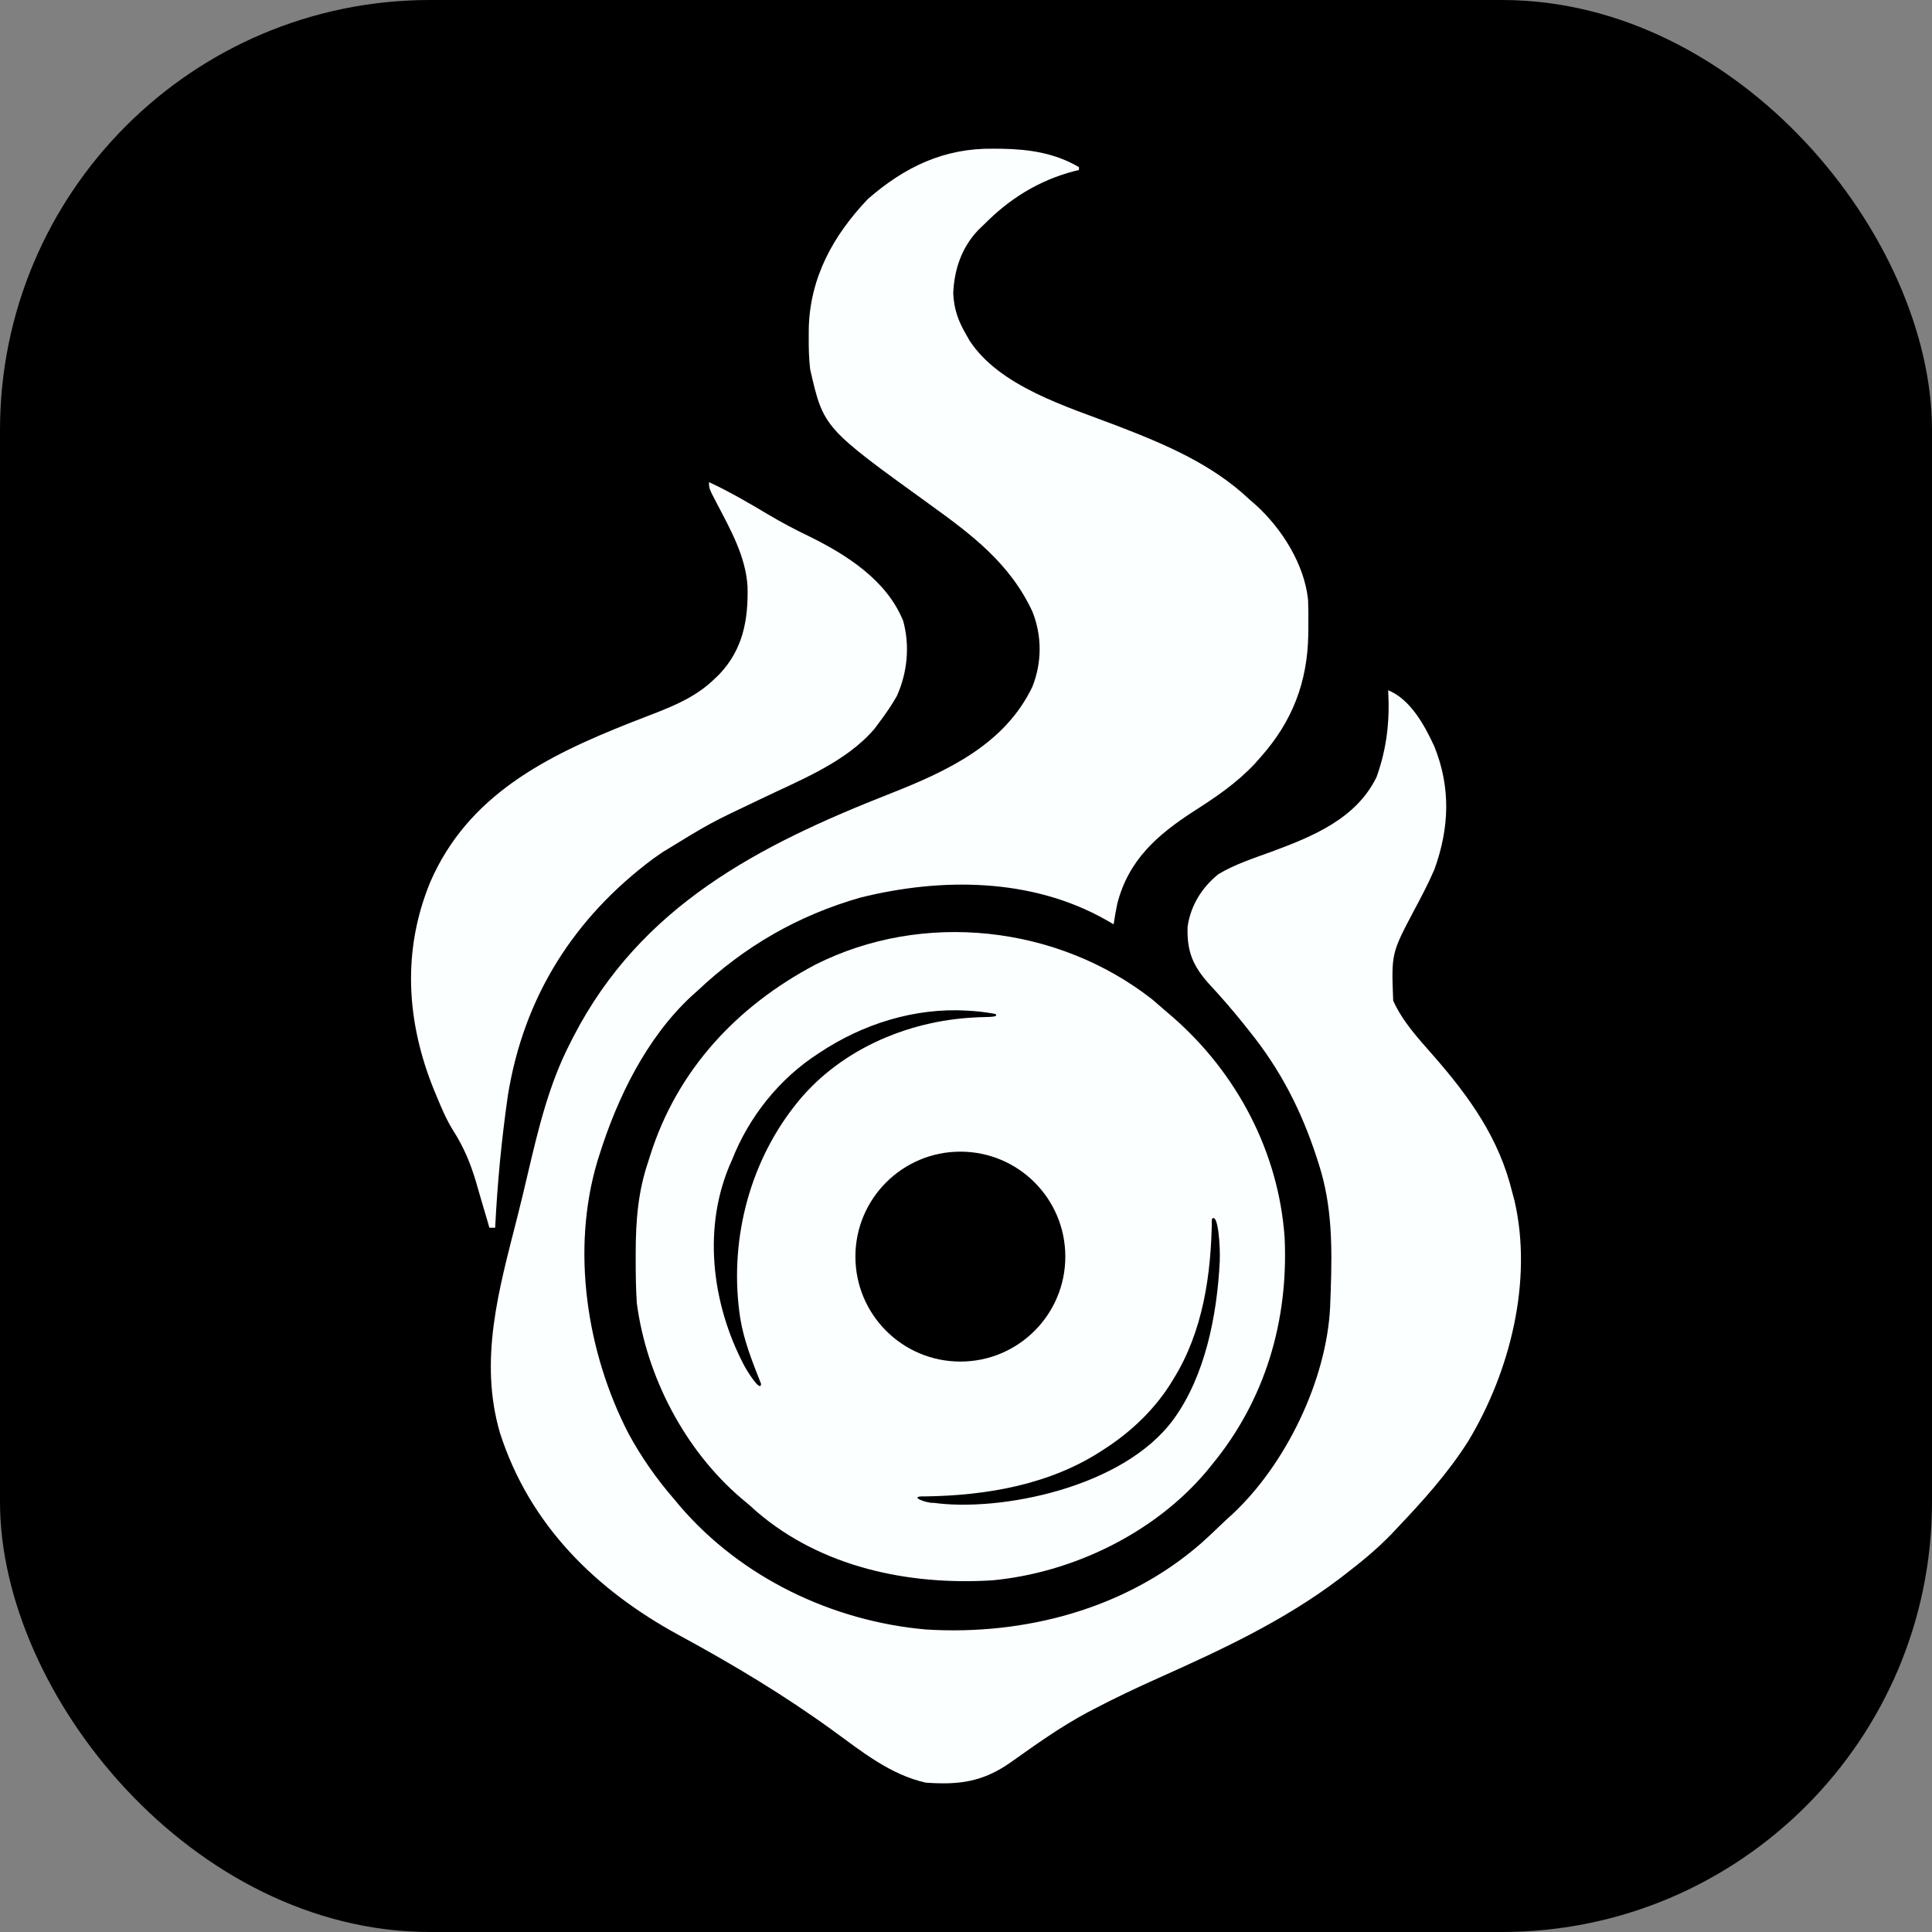 <?xml version="1.0" encoding="UTF-8" standalone="no"?>
<svg
   version="1.1"
   width="668.51"
   height="668.51"
   id="svg152"
   sodipodi:docname="soundmist_icon.svg"
   inkscape:version="1.1.2 (0a00cf5339, 2022-02-04)"
   xmlns:inkscape="http://www.inkscape.org/namespaces/inkscape"
   xmlns:sodipodi="http://sodipodi.sourceforge.net/DTD/sodipodi-0.dtd"
   xmlns="http://www.w3.org/2000/svg"
   xmlns:svg="http://www.w3.org/2000/svg">
  <rect width="100%" height="100%" fill="#808080" stroke="none"/>
  <defs
     id="defs156" />
  <sodipodi:namedview
     id="namedview154"
     pagecolor="#ffffff"
     bordercolor="#999999"
     borderopacity="1"
     inkscape:pageshadow="0"
     inkscape:pageopacity="0"
     inkscape:pagecheckerboard="0"
     showgrid="false"
     inkscape:zoom="0.35907766"
     inkscape:cx="1193.3352"
     inkscape:cy="460.90308"
     inkscape:window-width="1366"
     inkscape:window-height="696"
     inkscape:window-x="0"
     inkscape:window-y="35"
     inkscape:window-maximized="1"
     inkscape:current-layer="svg152"
     showguides="true"
     inkscape:guide-bbox="true">
    <sodipodi:guide
       position="749.006,-219.085"
       orientation="0,-1"
       id="guide5290" />
  </sodipodi:namedview>
  <rect
     style="fill:#000000;stroke-width:109.106;stroke-linecap:round;stroke-linejoin:round;paint-order:stroke fill markers"
     id="rect861"
     width="668.51"
     height="668.51"
     x="0"
     y="0"
     ry="148.806" />
  <g
     id="g1246"
     transform="translate(-209.055,-49.597)">
    <path
       d="m 552.766,101.049 c 1.009,0.008 2.017,0.016 3.056,0.024 9.527,0.182 18.246,1.496 26.569,6.351 0,0.33 0,0.66 0,1 -0.571,0.135 -1.142,0.271 -1.73,0.41 -12.361,3.282 -22.327,9.534 -31.27,18.59 -0.895,0.862 -0.895,0.862 -1.809,1.742 -5.754,5.998 -8.346,13.651 -8.691,21.883 0.234,5.488 1.74,9.664 4.5,14.375 0.378,0.666 0.755,1.333 1.145,2.02 10.434,15.983 33.913,22.909 50.73,29.355 16.58,6.384 33.08,13.251 46.125,25.625 1.174,1.023 1.174,1.023 2.371,2.066 8.933,8.18 16.663,20.433 17.911,32.706 0.12,3.02 0.135,6.018 0.093,9.041 -0.01,1.064 -0.02,2.129 -0.031,3.226 -0.321,16.246 -5.513,29.722 -16.344,41.962 -0.706,0.801 -1.413,1.601 -2.141,2.426 -6.304,6.711 -13.371,11.486 -21.062,16.415 -12.723,8.211 -22.672,16.923 -26.543,32.082 -0.482,2.355 -0.908,4.7 -1.254,7.078 -0.92,-0.531 -1.841,-1.062 -2.789,-1.609 -25.63,-14.437 -56.642,-14.624 -84.836,-7.641 -21.626,6.208 -39.997,16.808 -56.375,32.25 -0.739,0.663 -1.477,1.325 -2.238,2.008 -15.468,14.451 -25.497,35.007 -31.762,54.992 -0.212,0.672 -0.423,1.344 -0.642,2.037 -9.134,30.666 -3.701,66.064 10.753,94.121 4.47,8.236 9.748,15.76 15.889,22.843 1.011,1.21 1.011,1.21 2.043,2.445 21.246,24.69 52.66,39.696 84.957,42.555 34.002,2.135 69.17,-7.039 95.207,-29.762 2.998,-2.678 5.897,-5.45 8.793,-8.238 0.633,-0.57 1.266,-1.14 1.918,-1.727 18.661,-17.287 32.78,-46.563 33.997,-71.894 0.028,-0.785 0.056,-1.571 0.085,-2.38 0.041,-1.043 0.082,-2.086 0.124,-3.161 0.499,-15.053 0.533,-29.42 -4.124,-43.839 -0.37,-1.162 -0.37,-1.162 -0.748,-2.348 -5.303,-16.249 -12.506,-30.315 -23.252,-43.652 -0.744,-0.936 -1.488,-1.872 -2.254,-2.836 -3.726,-4.627 -7.567,-9.071 -11.621,-13.414 -5.662,-6.294 -7.815,-11.295 -7.531,-19.91 1.049,-7.33 4.927,-13.579 10.668,-18.195 5.732,-3.443 12.131,-5.489 18.391,-7.774 14.279,-5.296 29.295,-11.383 36.347,-25.871 3.552,-10.022 4.598,-19.374 4,-30 7.724,3.165 12.612,12.164 15.969,19.445 5.745,14.231 5.221,28.22 0.031,42.555 -2.079,4.868 -4.556,9.528 -7.051,14.193 -7.852,14.893 -7.852,14.893 -7.214,31.217 3.239,7.218 8.531,12.906 13.69,18.792 12.665,14.456 23.008,28.796 27.575,47.798 0.335,1.224 0.335,1.224 0.676,2.473 6.487,27.848 -1.537,59.495 -16.043,83.48 -6.991,10.996 -15.672,20.635 -24.633,30.047 -0.92,0.982 -0.92,0.982 -1.859,1.984 -4.966,5.155 -10.473,9.656 -16.141,14.016 -0.585,0.45 -1.169,0.9 -1.772,1.364 -19.223,14.591 -40.875,24.652 -62.795,34.461 -7.632,3.425 -15.164,6.969 -22.565,10.87 -1.012,0.532 -1.012,0.532 -2.044,1.074 -9.278,4.968 -17.813,11.091 -26.385,17.168 -9.653,6.803 -17.822,7.891 -29.438,7.062 -12.238,-2.718 -22.141,-10.76 -32.066,-17.98 -16.986,-12.347 -34.858,-23.036 -53.317,-33.051 -28.841,-15.682 -51.687,-38.136 -61.937,-69.918 -7.43,-25.353 -0.343,-49.851 5.948,-74.596 1.312,-5.175 2.544,-10.366 3.759,-15.564 3.645,-15.472 7.277,-30.676 14.613,-44.891 0.356,-0.699 0.711,-1.398 1.078,-2.119 23.367,-45.28 64.094,-66.23 109.672,-84.131 19.693,-7.769 39.52,-16.957 49.121,-36.918 3.348,-8.4 3.37,-17.562 0.067,-25.957 -7.789,-16.734 -20.922,-26.608 -35.508,-37.122 -36.798,-26.561 -36.798,-26.561 -41.429,-46.753 -0.442,-3.719 -0.524,-7.382 -0.5,-11.125 0.005,-1.008 0.01,-2.017 0.015,-3.055 0.408,-17.612 8.44,-32.185 20.485,-44.82 12.769,-11.115 26.351,-17.618 43.375,-17.375 z"
       fill="#0B0B0B"
       id="path4"
       style="fill:#fbffff;fill-opacity:1"
       inkscape:export-filename="/home/srklono/Documents/Projects/CSharp/SCPlayer/assets/path50.png"
       inkscape:export-xdpi="150"
       inkscape:export-ydpi="150" />
    <path
       d="m 607.766,395.424 c 1.555,1.318 3.097,2.651 4.625,4 0.84,0.721 1.681,1.441 2.547,2.184 22.161,19.374 36.558,46.678 38.622,76.229 1.356,28.796 -6.735,56.247 -25.168,78.588 -0.913,1.123 -0.913,1.123 -1.844,2.27 -18.011,21.409 -46.468,35.155 -74.156,37.73 -28.874,1.786 -59.149,-4.48 -81.617,-23.863 -0.786,-0.705 -1.573,-1.41 -2.383,-2.137 -0.951,-0.798 -1.903,-1.596 -2.883,-2.418 -19.516,-16.671 -32.775,-42.104 -36.117,-67.582 -0.323,-5.19 -0.39,-10.365 -0.375,-15.562 5.4e-4,-0.711 0.001,-1.421 0.002,-2.153 0.038,-10.922 0.824,-20.901 4.373,-31.284 0.306,-0.971 0.306,-0.971 0.617,-1.961 9.332,-29.61 29.985,-51.689 57.113,-66.051 37.22,-18.817 83.871,-13.695 116.644,12.012 z"
       fill="#0A0A0A"
       id="path6"
       style="fill:#fbffff;fill-opacity:1"
       inkscape:export-filename="/home/srklono/Documents/Projects/CSharp/SCPlayer/assets/path50.png"
       inkscape:export-xdpi="150"
       inkscape:export-ydpi="150" />
    <circle
       style="fill:#000000;fill-opacity:1;stroke:none;stroke-width:173.9;stroke-linecap:round;stroke-linejoin:round;paint-order:stroke fill markers"
       id="path2798"
       cx="541.36"
       cy="484.41"
       r="36.317"
       inkscape:export-filename="/home/srklono/Documents/Projects/CSharp/SCPlayer/assets/path50.png"
       inkscape:export-xdpi="150"
       inkscape:export-ydpi="150" />
    <path
       d="m 454.391,216.424 c 7.089,3.309 13.764,7.19 20.468,11.202 4.512,2.677 9.051,5.095 13.782,7.36 13.25,6.496 27.209,15.297 32.941,29.48 2.358,8.625 1.45,17.822 -2.191,25.957 -1.806,3.161 -3.8,6.101 -6,9 -0.573,0.774 -1.147,1.548 -1.737,2.345 -9.951,11.676 -25.971,17.822 -39.45,24.342 -17.419,8.249 -17.419,8.249 -33.812,18.312 -1.082,0.748 -2.163,1.495 -3.277,2.266 -27.445,20.473 -44.823,47.778 -50.321,81.948 -2.184,15.164 -3.647,30.484 -4.401,45.787 -0.66,0 -1.32,0 -2,0 -0.211,-0.735 -0.422,-1.47 -0.639,-2.228 -0.981,-3.387 -1.983,-6.767 -2.986,-10.147 -0.497,-1.734 -0.497,-1.734 -1.004,-3.504 -1.957,-6.537 -4.244,-12.062 -7.93,-17.802 -2.274,-3.66 -3.925,-7.532 -5.566,-11.507 -0.339,-0.814 -0.678,-1.627 -1.028,-2.466 -9.588,-23.598 -11.098,-48.16 -1.311,-71.947 13.091,-30.176 40.308,-43.692 69.273,-55.149 2.796,-1.097 5.595,-2.182 8.397,-3.263 7.768,-3.031 14.726,-6.08 20.793,-11.988 0.57,-0.554 1.14,-1.109 1.727,-1.68 8.024,-8.578 9.854,-18.627 9.609,-30.031 -0.566,-10.494 -5.964,-19.986 -10.744,-29.137 -2.592,-4.965 -2.592,-4.965 -2.592,-7.152 z"
       fill="#0B0B0B"
       id="path8"
       style="fill:#fbffff;fill-opacity:1"
       inkscape:export-filename="/home/srklono/Documents/Projects/CSharp/SCPlayer/assets/path50.png"
       inkscape:export-xdpi="150"
       inkscape:export-ydpi="150" />
    <path
       d="m 553.391,400.424 c 1.998,1.375 -4.143,0.976 -7.026,1.233 -23.821,1.155 -47.826,11.663 -62.535,30.832 -16.014,20.513 -22.584,47.71 -18.621,73.333 1.296,7.847 4.281,15.248 7.182,22.603 -0.088,3.16 -4.771,-4.279 -5.878,-6.405 -11.343,-21.569 -14.554,-48.455 -4.184,-71.03 5.936,-15.076 16.47,-28.271 30.147,-37.029 14.995,-10.031 33.019,-15.723 51.137,-14.672 3.28,0.163 6.549,0.536 9.778,1.137 z"
       fill="#f6f6f6"
       id="path34"
       sodipodi:nodetypes="cccccccccc"
       style="fill:#000000;fill-opacity:1"
       inkscape:export-filename="/home/srklono/Documents/Projects/CSharp/SCPlayer/assets/path50.png"
       inkscape:export-xdpi="150"
       inkscape:export-ydpi="150" />
    <path
       d="m 628.391,471.424 c 2.133,-2.624 2.971,9.736 2.719,14.72 -0.955,18.863 -5.128,39.551 -15.868,54.395 -17.394,24.04 -60.474,32.231 -83.177,29.06 -2.392,0.227 -9.268,-2.429 -2.957,-2.217 21.446,-0.281 43.638,-4.121 61.789,-16.2 9.718,-6.202 18.226,-14.358 24.129,-24.313 10.312,-16.514 13.134,-36.314 13.364,-55.446 z"
       fill="#f6f6f6"
       id="path36"
       sodipodi:nodetypes="casccccc"
       style="fill:#000000;fill-opacity:1"
       inkscape:export-filename="/home/srklono/Documents/Projects/CSharp/SCPlayer/assets/path50.png"
       inkscape:export-xdpi="150"
       inkscape:export-ydpi="150" />
  </g>
</svg>
